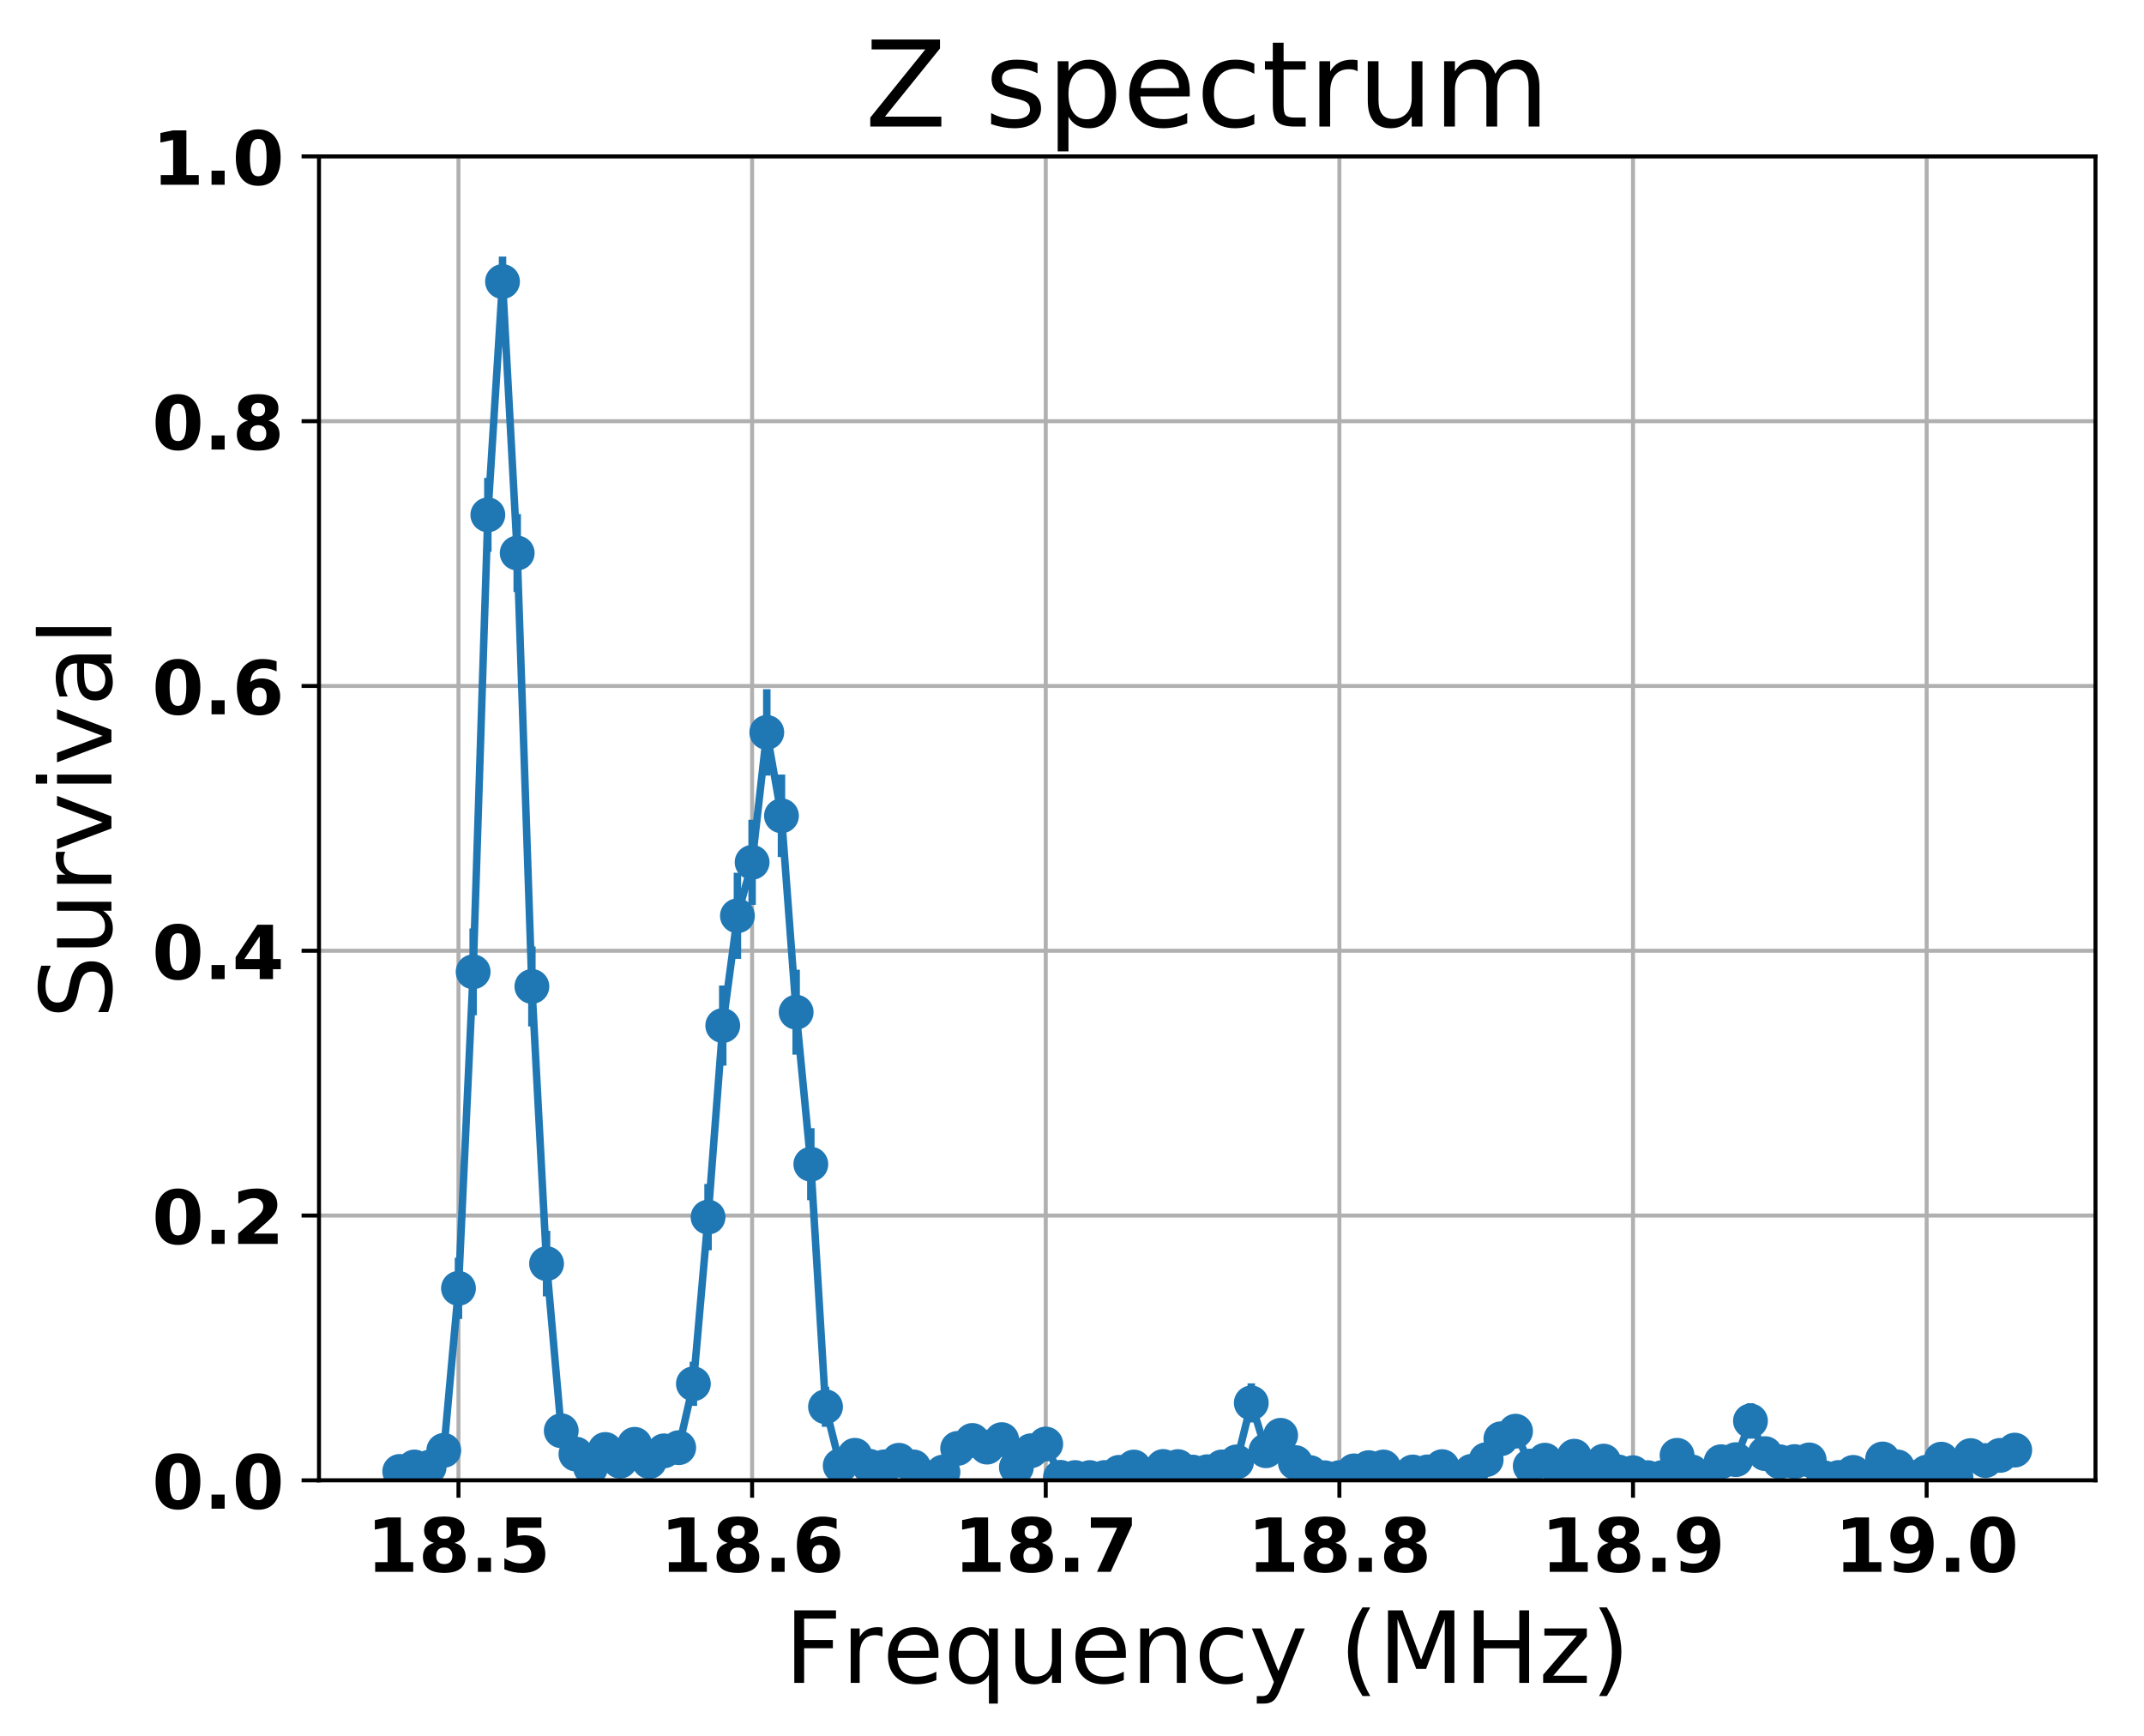 <?xml version="1.0" encoding="utf-8" standalone="no"?>
<!DOCTYPE svg PUBLIC "-//W3C//DTD SVG 1.1//EN"
  "http://www.w3.org/Graphics/SVG/1.1/DTD/svg11.dtd">
<!-- Created with matplotlib (http://matplotlib.org/) -->
<svg height="349pt" version="1.1" viewBox="0 0 431 349" width="431pt" xmlns="http://www.w3.org/2000/svg" xmlns:xlink="http://www.w3.org/1999/xlink">
 <defs>
  <style type="text/css">
*{stroke-linecap:butt;stroke-linejoin:round;}
  </style>
 </defs>
 <g id="figure_1">
  <g id="patch_1">
   <path d="M 0 349.622 
L 431.947 349.622 
L 431.947 0 
L 0 0 
z
" style="fill:none;"/>
  </g>
  <g id="axes_1">
   <g id="patch_2">
    <path d="M 64.127 297.548 
L 421.247 297.548 
L 421.247 31.436 
L 64.127 31.436 
z
" style="fill:none;"/>
   </g>
   <g id="matplotlib.axis_1">
    <g id="xtick_1">
     <g id="line2d_1">
      <path clip-path="url(#p2733d070c1)" d="M 92.166 297.548 
L 92.166 31.436 
" style="fill:none;stroke:#b0b0b0;stroke-linecap:square;stroke-width:0.8;"/>
     </g>
     <g id="line2d_2">
      <defs>
       <path d="M 0 0 
L 0 3.5 
" id="m005f0a59be" style="stroke:#000000;stroke-width:0.8;"/>
      </defs>
      <g>
       <use style="stroke:#000000;stroke-width:0.8;" x="92.166" xlink:href="#m005f0a59be" y="297.548"/>
      </g>
     </g>
     <g id="text_1">
      <!-- 18.5 -->
      <defs>
       <path d="M 11.719 12.984 
L 28.328 12.984 
L 28.328 60.109 
L 11.281 56.594 
L 11.281 69.391 
L 28.219 72.906 
L 46.094 72.906 
L 46.094 12.984 
L 62.703 12.984 
L 62.703 0 
L 11.719 0 
z
" id="DejaVuSans-Bold-31"/>
       <path d="M 34.812 32.625 
Q 29.547 32.625 26.703 29.734 
Q 23.875 26.859 23.875 21.484 
Q 23.875 16.109 26.703 13.25 
Q 29.547 10.406 34.812 10.406 
Q 40.047 10.406 42.828 13.25 
Q 45.609 16.109 45.609 21.484 
Q 45.609 26.906 42.828 29.766 
Q 40.047 32.625 34.812 32.625 
z
M 21.094 38.812 
Q 14.453 40.828 11.078 44.969 
Q 7.719 49.125 7.719 55.328 
Q 7.719 64.547 14.594 69.375 
Q 21.484 74.219 34.812 74.219 
Q 48.047 74.219 54.922 69.406 
Q 61.812 64.594 61.812 55.328 
Q 61.812 49.125 58.422 44.969 
Q 55.031 40.828 48.391 38.812 
Q 55.812 36.766 59.594 32.156 
Q 63.375 27.547 63.375 20.516 
Q 63.375 9.672 56.172 4.125 
Q 48.969 -1.422 34.812 -1.422 
Q 20.609 -1.422 13.359 4.125 
Q 6.109 9.672 6.109 20.516 
Q 6.109 27.547 9.891 32.156 
Q 13.672 36.766 21.094 38.812 
z
M 25.484 53.422 
Q 25.484 49.078 27.906 46.734 
Q 30.328 44.391 34.812 44.391 
Q 39.203 44.391 41.594 46.734 
Q 44 49.078 44 53.422 
Q 44 57.766 41.594 60.078 
Q 39.203 62.406 34.812 62.406 
Q 30.328 62.406 27.906 60.062 
Q 25.484 57.719 25.484 53.422 
z
" id="DejaVuSans-Bold-38"/>
       <path d="M 10.203 18.891 
L 27.781 18.891 
L 27.781 0 
L 10.203 0 
z
" id="DejaVuSans-Bold-2e"/>
       <path d="M 10.594 72.906 
L 57.328 72.906 
L 57.328 59.078 
L 25.594 59.078 
L 25.594 47.797 
Q 27.734 48.391 29.906 48.703 
Q 32.078 49.031 34.422 49.031 
Q 47.75 49.031 55.172 42.359 
Q 62.594 35.688 62.594 23.781 
Q 62.594 11.969 54.516 5.266 
Q 46.438 -1.422 32.078 -1.422 
Q 25.875 -1.422 19.797 -0.219 
Q 13.719 0.984 7.719 3.422 
L 7.719 18.219 
Q 13.672 14.797 19.016 13.078 
Q 24.359 11.375 29.109 11.375 
Q 35.938 11.375 39.859 14.719 
Q 43.797 18.062 43.797 23.781 
Q 43.797 29.547 39.859 32.859 
Q 35.938 36.188 29.109 36.188 
Q 25.047 36.188 20.453 35.125 
Q 15.875 34.078 10.594 31.891 
z
" id="DejaVuSans-Bold-35"/>
      </defs>
      <g transform="translate(73.662 315.946)scale(0.15 -0.15)">
       <use xlink:href="#DejaVuSans-Bold-31"/>
       <use x="69.58" xlink:href="#DejaVuSans-Bold-38"/>
       <use x="139.16" xlink:href="#DejaVuSans-Bold-2e"/>
       <use x="177.148" xlink:href="#DejaVuSans-Bold-35"/>
      </g>
     </g>
    </g>
    <g id="xtick_2">
     <g id="line2d_3">
      <path clip-path="url(#p2733d070c1)" d="M 151.194 297.548 
L 151.194 31.436 
" style="fill:none;stroke:#b0b0b0;stroke-linecap:square;stroke-width:0.8;"/>
     </g>
     <g id="line2d_4">
      <g>
       <use style="stroke:#000000;stroke-width:0.8;" x="151.194" xlink:href="#m005f0a59be" y="297.548"/>
      </g>
     </g>
     <g id="text_2">
      <!-- 18.6 -->
      <defs>
       <path d="M 36.188 35.984 
Q 31.25 35.984 28.781 32.781 
Q 26.312 29.594 26.312 23.188 
Q 26.312 16.797 28.781 13.594 
Q 31.25 10.406 36.188 10.406 
Q 41.156 10.406 43.625 13.594 
Q 46.094 16.797 46.094 23.188 
Q 46.094 29.594 43.625 32.781 
Q 41.156 35.984 36.188 35.984 
z
M 59.422 71 
L 59.422 57.516 
Q 54.781 59.719 50.672 60.766 
Q 46.578 61.812 42.672 61.812 
Q 34.281 61.812 29.594 57.141 
Q 24.906 52.484 24.125 43.312 
Q 27.344 45.703 31.094 46.891 
Q 34.859 48.094 39.312 48.094 
Q 50.484 48.094 57.344 41.547 
Q 64.203 35.016 64.203 24.422 
Q 64.203 12.703 56.531 5.641 
Q 48.875 -1.422 35.984 -1.422 
Q 21.781 -1.422 13.984 8.172 
Q 6.203 17.781 6.203 35.406 
Q 6.203 53.469 15.312 63.797 
Q 24.422 74.125 40.281 74.125 
Q 45.312 74.125 50.047 73.344 
Q 54.781 72.562 59.422 71 
z
" id="DejaVuSans-Bold-36"/>
      </defs>
      <g transform="translate(132.69 315.946)scale(0.15 -0.15)">
       <use xlink:href="#DejaVuSans-Bold-31"/>
       <use x="69.58" xlink:href="#DejaVuSans-Bold-38"/>
       <use x="139.16" xlink:href="#DejaVuSans-Bold-2e"/>
       <use x="177.148" xlink:href="#DejaVuSans-Bold-36"/>
      </g>
     </g>
    </g>
    <g id="xtick_3">
     <g id="line2d_5">
      <path clip-path="url(#p2733d070c1)" d="M 210.222 297.548 
L 210.222 31.436 
" style="fill:none;stroke:#b0b0b0;stroke-linecap:square;stroke-width:0.8;"/>
     </g>
     <g id="line2d_6">
      <g>
       <use style="stroke:#000000;stroke-width:0.8;" x="210.222" xlink:href="#m005f0a59be" y="297.548"/>
      </g>
     </g>
     <g id="text_3">
      <!-- 18.7 -->
      <defs>
       <path d="M 6.688 72.906 
L 61.625 72.906 
L 61.625 62.312 
L 33.203 0 
L 14.891 0 
L 41.797 59.078 
L 6.688 59.078 
z
" id="DejaVuSans-Bold-37"/>
      </defs>
      <g transform="translate(191.718 315.946)scale(0.15 -0.15)">
       <use xlink:href="#DejaVuSans-Bold-31"/>
       <use x="69.58" xlink:href="#DejaVuSans-Bold-38"/>
       <use x="139.16" xlink:href="#DejaVuSans-Bold-2e"/>
       <use x="177.148" xlink:href="#DejaVuSans-Bold-37"/>
      </g>
     </g>
    </g>
    <g id="xtick_4">
     <g id="line2d_7">
      <path clip-path="url(#p2733d070c1)" d="M 269.25 297.548 
L 269.25 31.436 
" style="fill:none;stroke:#b0b0b0;stroke-linecap:square;stroke-width:0.8;"/>
     </g>
     <g id="line2d_8">
      <g>
       <use style="stroke:#000000;stroke-width:0.8;" x="269.25" xlink:href="#m005f0a59be" y="297.548"/>
      </g>
     </g>
     <g id="text_4">
      <!-- 18.8 -->
      <g transform="translate(250.746 315.946)scale(0.15 -0.15)">
       <use xlink:href="#DejaVuSans-Bold-31"/>
       <use x="69.58" xlink:href="#DejaVuSans-Bold-38"/>
       <use x="139.16" xlink:href="#DejaVuSans-Bold-2e"/>
       <use x="177.148" xlink:href="#DejaVuSans-Bold-38"/>
      </g>
     </g>
    </g>
    <g id="xtick_5">
     <g id="line2d_9">
      <path clip-path="url(#p2733d070c1)" d="M 328.278 297.548 
L 328.278 31.436 
" style="fill:none;stroke:#b0b0b0;stroke-linecap:square;stroke-width:0.8;"/>
     </g>
     <g id="line2d_10">
      <g>
       <use style="stroke:#000000;stroke-width:0.8;" x="328.278" xlink:href="#m005f0a59be" y="297.548"/>
      </g>
     </g>
     <g id="text_5">
      <!-- 18.9 -->
      <defs>
       <path d="M 10.016 1.609 
L 10.016 15.094 
Q 14.5 12.984 18.594 11.938 
Q 22.703 10.891 26.703 10.891 
Q 35.109 10.891 39.797 15.547 
Q 44.484 20.219 45.312 29.391 
Q 42 26.953 38.234 25.734 
Q 34.469 24.516 30.078 24.516 
Q 18.891 24.516 12.031 31.031 
Q 5.172 37.547 5.172 48.188 
Q 5.172 59.969 12.812 67.047 
Q 20.453 74.125 33.297 74.125 
Q 47.562 74.125 55.375 64.5 
Q 63.188 54.891 63.188 37.312 
Q 63.188 19.234 54.047 8.906 
Q 44.922 -1.422 29 -1.422 
Q 23.875 -1.422 19.188 -0.656 
Q 14.5 0.094 10.016 1.609 
z
M 33.203 36.719 
Q 38.141 36.719 40.625 39.906 
Q 43.109 43.109 43.109 49.516 
Q 43.109 55.859 40.625 59.078 
Q 38.141 62.312 33.203 62.312 
Q 28.266 62.312 25.781 59.078 
Q 23.297 55.859 23.297 49.516 
Q 23.297 43.109 25.781 39.906 
Q 28.266 36.719 33.203 36.719 
z
" id="DejaVuSans-Bold-39"/>
      </defs>
      <g transform="translate(309.774 315.946)scale(0.15 -0.15)">
       <use xlink:href="#DejaVuSans-Bold-31"/>
       <use x="69.58" xlink:href="#DejaVuSans-Bold-38"/>
       <use x="139.16" xlink:href="#DejaVuSans-Bold-2e"/>
       <use x="177.148" xlink:href="#DejaVuSans-Bold-39"/>
      </g>
     </g>
    </g>
    <g id="xtick_6">
     <g id="line2d_11">
      <path clip-path="url(#p2733d070c1)" d="M 387.306 297.548 
L 387.306 31.436 
" style="fill:none;stroke:#b0b0b0;stroke-linecap:square;stroke-width:0.8;"/>
     </g>
     <g id="line2d_12">
      <g>
       <use style="stroke:#000000;stroke-width:0.8;" x="387.306" xlink:href="#m005f0a59be" y="297.548"/>
      </g>
     </g>
     <g id="text_6">
      <!-- 19.0 -->
      <defs>
       <path d="M 46 36.531 
Q 46 50.203 43.438 55.781 
Q 40.875 61.375 34.812 61.375 
Q 28.766 61.375 26.172 55.781 
Q 23.578 50.203 23.578 36.531 
Q 23.578 22.703 26.172 17.031 
Q 28.766 11.375 34.812 11.375 
Q 40.828 11.375 43.406 17.031 
Q 46 22.703 46 36.531 
z
M 64.797 36.375 
Q 64.797 18.266 56.984 8.422 
Q 49.172 -1.422 34.812 -1.422 
Q 20.406 -1.422 12.594 8.422 
Q 4.781 18.266 4.781 36.375 
Q 4.781 54.547 12.594 64.375 
Q 20.406 74.219 34.812 74.219 
Q 49.172 74.219 56.984 64.375 
Q 64.797 54.547 64.797 36.375 
z
" id="DejaVuSans-Bold-30"/>
      </defs>
      <g transform="translate(368.802 315.946)scale(0.15 -0.15)">
       <use xlink:href="#DejaVuSans-Bold-31"/>
       <use x="69.58" xlink:href="#DejaVuSans-Bold-39"/>
       <use x="139.16" xlink:href="#DejaVuSans-Bold-2e"/>
       <use x="177.148" xlink:href="#DejaVuSans-Bold-30"/>
      </g>
     </g>
    </g>
    <g id="text_7">
     <!-- Frequency (MHz) -->
     <defs>
      <path d="M 9.812 72.906 
L 51.703 72.906 
L 51.703 64.594 
L 19.672 64.594 
L 19.672 43.109 
L 48.578 43.109 
L 48.578 34.812 
L 19.672 34.812 
L 19.672 0 
L 9.812 0 
z
" id="DejaVuSans-46"/>
      <path d="M 41.109 46.297 
Q 39.594 47.172 37.812 47.578 
Q 36.031 48 33.891 48 
Q 26.266 48 22.188 43.047 
Q 18.109 38.094 18.109 28.812 
L 18.109 0 
L 9.078 0 
L 9.078 54.688 
L 18.109 54.688 
L 18.109 46.188 
Q 20.953 51.172 25.484 53.578 
Q 30.031 56 36.531 56 
Q 37.453 56 38.578 55.875 
Q 39.703 55.766 41.062 55.516 
z
" id="DejaVuSans-72"/>
      <path d="M 56.203 29.594 
L 56.203 25.203 
L 14.891 25.203 
Q 15.484 15.922 20.484 11.062 
Q 25.484 6.203 34.422 6.203 
Q 39.594 6.203 44.453 7.469 
Q 49.312 8.734 54.109 11.281 
L 54.109 2.781 
Q 49.266 0.734 44.188 -0.344 
Q 39.109 -1.422 33.891 -1.422 
Q 20.797 -1.422 13.156 6.188 
Q 5.516 13.812 5.516 26.812 
Q 5.516 40.234 12.766 48.109 
Q 20.016 56 32.328 56 
Q 43.359 56 49.781 48.891 
Q 56.203 41.797 56.203 29.594 
z
M 47.219 32.234 
Q 47.125 39.594 43.094 43.984 
Q 39.062 48.391 32.422 48.391 
Q 24.906 48.391 20.391 44.141 
Q 15.875 39.891 15.188 32.172 
z
" id="DejaVuSans-65"/>
      <path d="M 14.797 27.297 
Q 14.797 17.391 18.875 11.75 
Q 22.953 6.109 30.078 6.109 
Q 37.203 6.109 41.297 11.75 
Q 45.406 17.391 45.406 27.297 
Q 45.406 37.203 41.297 42.844 
Q 37.203 48.484 30.078 48.484 
Q 22.953 48.484 18.875 42.844 
Q 14.797 37.203 14.797 27.297 
z
M 45.406 8.203 
Q 42.578 3.328 38.25 0.953 
Q 33.938 -1.422 27.875 -1.422 
Q 17.969 -1.422 11.734 6.484 
Q 5.516 14.406 5.516 27.297 
Q 5.516 40.188 11.734 48.094 
Q 17.969 56 27.875 56 
Q 33.938 56 38.25 53.625 
Q 42.578 51.266 45.406 46.391 
L 45.406 54.688 
L 54.391 54.688 
L 54.391 -20.797 
L 45.406 -20.797 
z
" id="DejaVuSans-71"/>
      <path d="M 8.5 21.578 
L 8.5 54.688 
L 17.484 54.688 
L 17.484 21.922 
Q 17.484 14.156 20.5 10.266 
Q 23.531 6.391 29.594 6.391 
Q 36.859 6.391 41.078 11.031 
Q 45.312 15.672 45.312 23.688 
L 45.312 54.688 
L 54.297 54.688 
L 54.297 0 
L 45.312 0 
L 45.312 8.406 
Q 42.047 3.422 37.719 1 
Q 33.406 -1.422 27.688 -1.422 
Q 18.266 -1.422 13.375 4.438 
Q 8.5 10.297 8.5 21.578 
z
M 31.109 56 
z
" id="DejaVuSans-75"/>
      <path d="M 54.891 33.016 
L 54.891 0 
L 45.906 0 
L 45.906 32.719 
Q 45.906 40.484 42.875 44.328 
Q 39.844 48.188 33.797 48.188 
Q 26.516 48.188 22.312 43.547 
Q 18.109 38.922 18.109 30.906 
L 18.109 0 
L 9.078 0 
L 9.078 54.688 
L 18.109 54.688 
L 18.109 46.188 
Q 21.344 51.125 25.703 53.562 
Q 30.078 56 35.797 56 
Q 45.219 56 50.047 50.172 
Q 54.891 44.344 54.891 33.016 
z
" id="DejaVuSans-6e"/>
      <path d="M 48.781 52.594 
L 48.781 44.188 
Q 44.969 46.297 41.141 47.344 
Q 37.312 48.391 33.406 48.391 
Q 24.656 48.391 19.812 42.844 
Q 14.984 37.312 14.984 27.297 
Q 14.984 17.281 19.812 11.734 
Q 24.656 6.203 33.406 6.203 
Q 37.312 6.203 41.141 7.25 
Q 44.969 8.297 48.781 10.406 
L 48.781 2.094 
Q 45.016 0.344 40.984 -0.531 
Q 36.969 -1.422 32.422 -1.422 
Q 20.062 -1.422 12.781 6.344 
Q 5.516 14.109 5.516 27.297 
Q 5.516 40.672 12.859 48.328 
Q 20.219 56 33.016 56 
Q 37.156 56 41.109 55.141 
Q 45.062 54.297 48.781 52.594 
z
" id="DejaVuSans-63"/>
      <path d="M 32.172 -5.078 
Q 28.375 -14.844 24.75 -17.812 
Q 21.141 -20.797 15.094 -20.797 
L 7.906 -20.797 
L 7.906 -13.281 
L 13.188 -13.281 
Q 16.891 -13.281 18.938 -11.516 
Q 21 -9.766 23.484 -3.219 
L 25.094 0.875 
L 2.984 54.688 
L 12.5 54.688 
L 29.594 11.922 
L 46.688 54.688 
L 56.203 54.688 
z
" id="DejaVuSans-79"/>
      <path id="DejaVuSans-20"/>
      <path d="M 31 75.875 
Q 24.469 64.656 21.281 53.656 
Q 18.109 42.672 18.109 31.391 
Q 18.109 20.125 21.312 9.062 
Q 24.516 -2 31 -13.188 
L 23.188 -13.188 
Q 15.875 -1.703 12.234 9.375 
Q 8.594 20.453 8.594 31.391 
Q 8.594 42.281 12.203 53.312 
Q 15.828 64.359 23.188 75.875 
z
" id="DejaVuSans-28"/>
      <path d="M 9.812 72.906 
L 24.516 72.906 
L 43.109 23.297 
L 61.812 72.906 
L 76.516 72.906 
L 76.516 0 
L 66.891 0 
L 66.891 64.016 
L 48.094 14.016 
L 38.188 14.016 
L 19.391 64.016 
L 19.391 0 
L 9.812 0 
z
" id="DejaVuSans-4d"/>
      <path d="M 9.812 72.906 
L 19.672 72.906 
L 19.672 43.016 
L 55.516 43.016 
L 55.516 72.906 
L 65.375 72.906 
L 65.375 0 
L 55.516 0 
L 55.516 34.719 
L 19.672 34.719 
L 19.672 0 
L 9.812 0 
z
" id="DejaVuSans-48"/>
      <path d="M 5.516 54.688 
L 48.188 54.688 
L 48.188 46.484 
L 14.406 7.172 
L 48.188 7.172 
L 48.188 0 
L 4.297 0 
L 4.297 8.203 
L 38.094 47.516 
L 5.516 47.516 
z
" id="DejaVuSans-7a"/>
      <path d="M 8.016 75.875 
L 15.828 75.875 
Q 23.141 64.359 26.781 53.312 
Q 30.422 42.281 30.422 31.391 
Q 30.422 20.453 26.781 9.375 
Q 23.141 -1.703 15.828 -13.188 
L 8.016 -13.188 
Q 14.5 -2 17.703 9.062 
Q 20.906 20.125 20.906 31.391 
Q 20.906 42.672 17.703 53.656 
Q 14.5 64.656 8.016 75.875 
z
" id="DejaVuSans-29"/>
     </defs>
     <g transform="translate(157.714 338.262)scale(0.2 -0.2)">
      <use xlink:href="#DejaVuSans-46"/>
      <use x="57.41" xlink:href="#DejaVuSans-72"/>
      <use x="98.492" xlink:href="#DejaVuSans-65"/>
      <use x="160.016" xlink:href="#DejaVuSans-71"/>
      <use x="223.492" xlink:href="#DejaVuSans-75"/>
      <use x="286.871" xlink:href="#DejaVuSans-65"/>
      <use x="348.395" xlink:href="#DejaVuSans-6e"/>
      <use x="411.773" xlink:href="#DejaVuSans-63"/>
      <use x="466.754" xlink:href="#DejaVuSans-79"/>
      <use x="525.934" xlink:href="#DejaVuSans-20"/>
      <use x="557.721" xlink:href="#DejaVuSans-28"/>
      <use x="596.734" xlink:href="#DejaVuSans-4d"/>
      <use x="683.014" xlink:href="#DejaVuSans-48"/>
      <use x="758.209" xlink:href="#DejaVuSans-7a"/>
      <use x="810.699" xlink:href="#DejaVuSans-29"/>
     </g>
    </g>
   </g>
   <g id="matplotlib.axis_2">
    <g id="ytick_1">
     <g id="line2d_13">
      <path clip-path="url(#p2733d070c1)" d="M 64.127 297.548 
L 421.247 297.548 
" style="fill:none;stroke:#b0b0b0;stroke-linecap:square;stroke-width:0.8;"/>
     </g>
     <g id="line2d_14">
      <defs>
       <path d="M 0 0 
L -3.5 0 
" id="mc3ce260a5b" style="stroke:#000000;stroke-width:0.8;"/>
      </defs>
      <g>
       <use style="stroke:#000000;stroke-width:0.8;" x="64.127" xlink:href="#mc3ce260a5b" y="297.548"/>
      </g>
     </g>
     <g id="text_8">
      <!-- 0.0 -->
      <g transform="translate(30.556 303.247)scale(0.15 -0.15)">
       <use xlink:href="#DejaVuSans-Bold-30"/>
       <use x="69.58" xlink:href="#DejaVuSans-Bold-2e"/>
       <use x="107.568" xlink:href="#DejaVuSans-Bold-30"/>
      </g>
     </g>
    </g>
    <g id="ytick_2">
     <g id="line2d_15">
      <path clip-path="url(#p2733d070c1)" d="M 64.127 244.326 
L 421.247 244.326 
" style="fill:none;stroke:#b0b0b0;stroke-linecap:square;stroke-width:0.8;"/>
     </g>
     <g id="line2d_16">
      <g>
       <use style="stroke:#000000;stroke-width:0.8;" x="64.127" xlink:href="#mc3ce260a5b" y="244.326"/>
      </g>
     </g>
     <g id="text_9">
      <!-- 0.2 -->
      <defs>
       <path d="M 28.812 13.812 
L 60.891 13.812 
L 60.891 0 
L 7.906 0 
L 7.906 13.812 
L 34.516 37.312 
Q 38.094 40.531 39.797 43.609 
Q 41.5 46.688 41.5 50 
Q 41.5 55.125 38.062 58.25 
Q 34.625 61.375 28.906 61.375 
Q 24.516 61.375 19.281 59.5 
Q 14.062 57.625 8.109 53.906 
L 8.109 69.922 
Q 14.453 72.016 20.656 73.109 
Q 26.859 74.219 32.812 74.219 
Q 45.906 74.219 53.156 68.453 
Q 60.406 62.703 60.406 52.391 
Q 60.406 46.438 57.328 41.281 
Q 54.25 36.141 44.391 27.484 
z
" id="DejaVuSans-Bold-32"/>
      </defs>
      <g transform="translate(30.556 250.025)scale(0.15 -0.15)">
       <use xlink:href="#DejaVuSans-Bold-30"/>
       <use x="69.58" xlink:href="#DejaVuSans-Bold-2e"/>
       <use x="107.568" xlink:href="#DejaVuSans-Bold-32"/>
      </g>
     </g>
    </g>
    <g id="ytick_3">
     <g id="line2d_17">
      <path clip-path="url(#p2733d070c1)" d="M 64.127 191.103 
L 421.247 191.103 
" style="fill:none;stroke:#b0b0b0;stroke-linecap:square;stroke-width:0.8;"/>
     </g>
     <g id="line2d_18">
      <g>
       <use style="stroke:#000000;stroke-width:0.8;" x="64.127" xlink:href="#mc3ce260a5b" y="191.103"/>
      </g>
     </g>
     <g id="text_10">
      <!-- 0.4 -->
      <defs>
       <path d="M 36.812 57.422 
L 16.219 26.906 
L 36.812 26.906 
z
M 33.688 72.906 
L 54.594 72.906 
L 54.594 26.906 
L 64.984 26.906 
L 64.984 13.281 
L 54.594 13.281 
L 54.594 0 
L 36.812 0 
L 36.812 13.281 
L 4.5 13.281 
L 4.5 29.391 
z
" id="DejaVuSans-Bold-34"/>
      </defs>
      <g transform="translate(30.556 196.802)scale(0.15 -0.15)">
       <use xlink:href="#DejaVuSans-Bold-30"/>
       <use x="69.58" xlink:href="#DejaVuSans-Bold-2e"/>
       <use x="107.568" xlink:href="#DejaVuSans-Bold-34"/>
      </g>
     </g>
    </g>
    <g id="ytick_4">
     <g id="line2d_19">
      <path clip-path="url(#p2733d070c1)" d="M 64.127 137.881 
L 421.247 137.881 
" style="fill:none;stroke:#b0b0b0;stroke-linecap:square;stroke-width:0.8;"/>
     </g>
     <g id="line2d_20">
      <g>
       <use style="stroke:#000000;stroke-width:0.8;" x="64.127" xlink:href="#mc3ce260a5b" y="137.881"/>
      </g>
     </g>
     <g id="text_11">
      <!-- 0.6 -->
      <g transform="translate(30.556 143.58)scale(0.15 -0.15)">
       <use xlink:href="#DejaVuSans-Bold-30"/>
       <use x="69.58" xlink:href="#DejaVuSans-Bold-2e"/>
       <use x="107.568" xlink:href="#DejaVuSans-Bold-36"/>
      </g>
     </g>
    </g>
    <g id="ytick_5">
     <g id="line2d_21">
      <path clip-path="url(#p2733d070c1)" d="M 64.127 84.659 
L 421.247 84.659 
" style="fill:none;stroke:#b0b0b0;stroke-linecap:square;stroke-width:0.8;"/>
     </g>
     <g id="line2d_22">
      <g>
       <use style="stroke:#000000;stroke-width:0.8;" x="64.127" xlink:href="#mc3ce260a5b" y="84.659"/>
      </g>
     </g>
     <g id="text_12">
      <!-- 0.8 -->
      <g transform="translate(30.556 90.357)scale(0.15 -0.15)">
       <use xlink:href="#DejaVuSans-Bold-30"/>
       <use x="69.58" xlink:href="#DejaVuSans-Bold-2e"/>
       <use x="107.568" xlink:href="#DejaVuSans-Bold-38"/>
      </g>
     </g>
    </g>
    <g id="ytick_6">
     <g id="line2d_23">
      <path clip-path="url(#p2733d070c1)" d="M 64.127 31.436 
L 421.247 31.436 
" style="fill:none;stroke:#b0b0b0;stroke-linecap:square;stroke-width:0.8;"/>
     </g>
     <g id="line2d_24">
      <g>
       <use style="stroke:#000000;stroke-width:0.8;" x="64.127" xlink:href="#mc3ce260a5b" y="31.436"/>
      </g>
     </g>
     <g id="text_13">
      <!-- 1.0 -->
      <g transform="translate(30.556 37.135)scale(0.15 -0.15)">
       <use xlink:href="#DejaVuSans-Bold-31"/>
       <use x="69.58" xlink:href="#DejaVuSans-Bold-2e"/>
       <use x="107.568" xlink:href="#DejaVuSans-Bold-30"/>
      </g>
     </g>
    </g>
    <g id="text_14">
     <!-- Survival -->
     <defs>
      <path d="M 53.516 70.516 
L 53.516 60.891 
Q 47.906 63.578 42.922 64.891 
Q 37.938 66.219 33.297 66.219 
Q 25.25 66.219 20.875 63.094 
Q 16.5 59.969 16.5 54.203 
Q 16.5 49.359 19.406 46.891 
Q 22.312 44.438 30.422 42.922 
L 36.375 41.703 
Q 47.406 39.594 52.656 34.297 
Q 57.906 29 57.906 20.125 
Q 57.906 9.516 50.797 4.047 
Q 43.703 -1.422 29.984 -1.422 
Q 24.812 -1.422 18.969 -0.25 
Q 13.141 0.922 6.891 3.219 
L 6.891 13.375 
Q 12.891 10.016 18.656 8.297 
Q 24.422 6.594 29.984 6.594 
Q 38.422 6.594 43.016 9.906 
Q 47.609 13.234 47.609 19.391 
Q 47.609 24.75 44.312 27.781 
Q 41.016 30.812 33.5 32.328 
L 27.484 33.5 
Q 16.453 35.688 11.516 40.375 
Q 6.594 45.062 6.594 53.422 
Q 6.594 63.094 13.406 68.656 
Q 20.219 74.219 32.172 74.219 
Q 37.312 74.219 42.625 73.281 
Q 47.953 72.359 53.516 70.516 
z
" id="DejaVuSans-53"/>
      <path d="M 2.984 54.688 
L 12.5 54.688 
L 29.594 8.797 
L 46.688 54.688 
L 56.203 54.688 
L 35.688 0 
L 23.484 0 
z
" id="DejaVuSans-76"/>
      <path d="M 9.422 54.688 
L 18.406 54.688 
L 18.406 0 
L 9.422 0 
z
M 9.422 75.984 
L 18.406 75.984 
L 18.406 64.594 
L 9.422 64.594 
z
" id="DejaVuSans-69"/>
      <path d="M 34.281 27.484 
Q 23.391 27.484 19.188 25 
Q 14.984 22.516 14.984 16.5 
Q 14.984 11.719 18.141 8.906 
Q 21.297 6.109 26.703 6.109 
Q 34.188 6.109 38.703 11.406 
Q 43.219 16.703 43.219 25.484 
L 43.219 27.484 
z
M 52.203 31.203 
L 52.203 0 
L 43.219 0 
L 43.219 8.297 
Q 40.141 3.328 35.547 0.953 
Q 30.953 -1.422 24.312 -1.422 
Q 15.922 -1.422 10.953 3.297 
Q 6 8.016 6 15.922 
Q 6 25.141 12.172 29.828 
Q 18.359 34.516 30.609 34.516 
L 43.219 34.516 
L 43.219 35.406 
Q 43.219 41.609 39.141 45 
Q 35.062 48.391 27.688 48.391 
Q 23 48.391 18.547 47.266 
Q 14.109 46.141 10.016 43.891 
L 10.016 52.203 
Q 14.938 54.109 19.578 55.047 
Q 24.219 56 28.609 56 
Q 40.484 56 46.344 49.844 
Q 52.203 43.703 52.203 31.203 
z
" id="DejaVuSans-61"/>
      <path d="M 9.422 75.984 
L 18.406 75.984 
L 18.406 0 
L 9.422 0 
z
" id="DejaVuSans-6c"/>
     </defs>
     <g transform="translate(22.397 204.811)rotate(-90)scale(0.2 -0.2)">
      <use xlink:href="#DejaVuSans-53"/>
      <use x="63.477" xlink:href="#DejaVuSans-75"/>
      <use x="126.855" xlink:href="#DejaVuSans-72"/>
      <use x="167.969" xlink:href="#DejaVuSans-76"/>
      <use x="227.148" xlink:href="#DejaVuSans-69"/>
      <use x="254.932" xlink:href="#DejaVuSans-76"/>
      <use x="314.111" xlink:href="#DejaVuSans-61"/>
      <use x="375.391" xlink:href="#DejaVuSans-6c"/>
     </g>
    </g>
   </g>
   <g id="LineCollection_1">
    <path clip-path="url(#p2733d070c1)" d="M 80.36 297.09 
L 80.36 294.426 
" style="fill:none;stroke:#1f77b4;stroke-width:1.5;"/>
    <path clip-path="url(#p2733d070c1)" d="M 83.311 296.469 
L 83.311 293.262 
" style="fill:none;stroke:#1f77b4;stroke-width:1.5;"/>
    <path clip-path="url(#p2733d070c1)" d="M 86.263 296.495 
L 86.263 293.363 
" style="fill:none;stroke:#1f77b4;stroke-width:1.5;"/>
    <path clip-path="url(#p2733d070c1)" d="M 89.214 294.01 
L 89.214 289.041 
" style="fill:none;stroke:#1f77b4;stroke-width:1.5;"/>
    <path clip-path="url(#p2733d070c1)" d="M 92.166 265.108 
L 92.166 252.805 
" style="fill:none;stroke:#1f77b4;stroke-width:1.5;"/>
    <path clip-path="url(#p2733d070c1)" d="M 95.117 204.062 
L 95.117 186.612 
" style="fill:none;stroke:#1f77b4;stroke-width:1.5;"/>
    <path clip-path="url(#p2733d070c1)" d="M 98.069 110.916 
L 98.069 96.056 
" style="fill:none;stroke:#1f77b4;stroke-width:1.5;"/>
    <path clip-path="url(#p2733d070c1)" d="M 101.02 61.62 
L 101.02 51.568 
" style="fill:none;stroke:#1f77b4;stroke-width:1.5;"/>
    <path clip-path="url(#p2733d070c1)" d="M 103.971 118.993 
L 103.971 103.327 
" style="fill:none;stroke:#1f77b4;stroke-width:1.5;"/>
    <path clip-path="url(#p2733d070c1)" d="M 106.923 206.318 
L 106.923 190.234 
" style="fill:none;stroke:#1f77b4;stroke-width:1.5;"/>
    <path clip-path="url(#p2733d070c1)" d="M 109.874 260.573 
L 109.874 247.411 
" style="fill:none;stroke:#1f77b4;stroke-width:1.5;"/>
    <path clip-path="url(#p2733d070c1)" d="M 112.826 290.893 
L 112.826 284.275 
" style="fill:none;stroke:#1f77b4;stroke-width:1.5;"/>
    <path clip-path="url(#p2733d070c1)" d="M 115.777 294.669 
L 115.777 289.876 
" style="fill:none;stroke:#1f77b4;stroke-width:1.5;"/>
    <path clip-path="url(#p2733d070c1)" d="M 118.728 296.523 
L 118.728 293.475 
" style="fill:none;stroke:#1f77b4;stroke-width:1.5;"/>
    <path clip-path="url(#p2733d070c1)" d="M 121.68 293.904 
L 121.68 288.789 
" style="fill:none;stroke:#1f77b4;stroke-width:1.5;"/>
    <path clip-path="url(#p2733d070c1)" d="M 124.631 295.67 
L 124.631 291.729 
" style="fill:none;stroke:#1f77b4;stroke-width:1.5;"/>
    <path clip-path="url(#p2733d070c1)" d="M 127.583 293.061 
L 127.583 287.561 
" style="fill:none;stroke:#1f77b4;stroke-width:1.5;"/>
    <path clip-path="url(#p2733d070c1)" d="M 130.534 295.709 
L 130.534 291.846 
" style="fill:none;stroke:#1f77b4;stroke-width:1.5;"/>
    <path clip-path="url(#p2733d070c1)" d="M 133.485 294.067 
L 133.485 289.178 
" style="fill:none;stroke:#1f77b4;stroke-width:1.5;"/>
    <path clip-path="url(#p2733d070c1)" d="M 136.437 293.69 
L 136.437 288.28 
" style="fill:none;stroke:#1f77b4;stroke-width:1.5;"/>
    <path clip-path="url(#p2733d070c1)" d="M 139.388 282.585 
L 139.388 273.703 
" style="fill:none;stroke:#1f77b4;stroke-width:1.5;"/>
    <path clip-path="url(#p2733d070c1)" d="M 142.34 251.297 
L 142.34 237.984 
" style="fill:none;stroke:#1f77b4;stroke-width:1.5;"/>
    <path clip-path="url(#p2733d070c1)" d="M 145.291 214.195 
L 145.291 198.085 
" style="fill:none;stroke:#1f77b4;stroke-width:1.5;"/>
    <path clip-path="url(#p2733d070c1)" d="M 148.242 192.735 
L 148.242 175.418 
" style="fill:none;stroke:#1f77b4;stroke-width:1.5;"/>
    <path clip-path="url(#p2733d070c1)" d="M 151.194 181.878 
L 151.194 164.774 
" style="fill:none;stroke:#1f77b4;stroke-width:1.5;"/>
    <path clip-path="url(#p2733d070c1)" d="M 154.145 155.892 
L 154.145 138.532 
" style="fill:none;stroke:#1f77b4;stroke-width:1.5;"/>
    <path clip-path="url(#p2733d070c1)" d="M 157.097 172.26 
L 157.097 155.693 
" style="fill:none;stroke:#1f77b4;stroke-width:1.5;"/>
    <path clip-path="url(#p2733d070c1)" d="M 160.048 211.987 
L 160.048 194.913 
" style="fill:none;stroke:#1f77b4;stroke-width:1.5;"/>
    <path clip-path="url(#p2733d070c1)" d="M 162.999 241.25 
L 162.999 226.765 
" style="fill:none;stroke:#1f77b4;stroke-width:1.5;"/>
    <path clip-path="url(#p2733d070c1)" d="M 165.951 286.794 
L 165.951 278.735 
" style="fill:none;stroke:#1f77b4;stroke-width:1.5;"/>
    <path clip-path="url(#p2733d070c1)" d="M 168.902 296.364 
L 168.902 292.845 
" style="fill:none;stroke:#1f77b4;stroke-width:1.5;"/>
    <path clip-path="url(#p2733d070c1)" d="M 171.854 294.803 
L 171.854 290.23 
" style="fill:none;stroke:#1f77b4;stroke-width:1.5;"/>
    <path clip-path="url(#p2733d070c1)" d="M 174.805 296.414 
L 174.805 293.044 
" style="fill:none;stroke:#1f77b4;stroke-width:1.5;"/>
    <path clip-path="url(#p2733d070c1)" d="M 177.756 296.461 
L 177.756 293.227 
" style="fill:none;stroke:#1f77b4;stroke-width:1.5;"/>
    <path clip-path="url(#p2733d070c1)" d="M 180.708 295.581 
L 180.708 291.452 
" style="fill:none;stroke:#1f77b4;stroke-width:1.5;"/>
    <path clip-path="url(#p2733d070c1)" d="M 183.659 296.465 
L 183.659 293.245 
" style="fill:none;stroke:#1f77b4;stroke-width:1.5;"/>
    <path clip-path="url(#p2733d070c1)" d="M 186.611 297.548 
L 186.611 296.439 
" style="fill:none;stroke:#1f77b4;stroke-width:1.5;"/>
    <path clip-path="url(#p2733d070c1)" d="M 189.562 297.124 
L 189.562 294.659 
" style="fill:none;stroke:#1f77b4;stroke-width:1.5;"/>
    <path clip-path="url(#p2733d070c1)" d="M 192.513 293.775 
L 192.513 288.483 
" style="fill:none;stroke:#1f77b4;stroke-width:1.5;"/>
    <path clip-path="url(#p2733d070c1)" d="M 195.465 292.371 
L 195.465 286.695 
" style="fill:none;stroke:#1f77b4;stroke-width:1.5;"/>
    <path clip-path="url(#p2733d070c1)" d="M 198.416 293.41 
L 198.416 288.33 
" style="fill:none;stroke:#1f77b4;stroke-width:1.5;"/>
    <path clip-path="url(#p2733d070c1)" d="M 201.368 292.264 
L 201.368 286.473 
" style="fill:none;stroke:#1f77b4;stroke-width:1.5;"/>
    <path clip-path="url(#p2733d070c1)" d="M 204.319 296.495 
L 204.319 293.363 
" style="fill:none;stroke:#1f77b4;stroke-width:1.5;"/>
    <path clip-path="url(#p2733d070c1)" d="M 207.27 294.053 
L 207.27 289.144 
" style="fill:none;stroke:#1f77b4;stroke-width:1.5;"/>
    <path clip-path="url(#p2733d070c1)" d="M 210.222 293.022 
L 210.222 287.477 
" style="fill:none;stroke:#1f77b4;stroke-width:1.5;"/>
    <path clip-path="url(#p2733d070c1)" d="M 213.173 297.548 
L 213.173 296.333 
" style="fill:none;stroke:#1f77b4;stroke-width:1.5;"/>
    <path clip-path="url(#p2733d070c1)" d="M 216.125 297.548 
L 216.125 296.43 
" style="fill:none;stroke:#1f77b4;stroke-width:1.5;"/>
    <path clip-path="url(#p2733d070c1)" d="M 219.076 297.548 
L 219.076 296.439 
" style="fill:none;stroke:#1f77b4;stroke-width:1.5;"/>
    <path clip-path="url(#p2733d070c1)" d="M 222.028 297.548 
L 222.028 296.421 
" style="fill:none;stroke:#1f77b4;stroke-width:1.5;"/>
    <path clip-path="url(#p2733d070c1)" d="M 224.979 297.136 
L 224.979 294.741 
" style="fill:none;stroke:#1f77b4;stroke-width:1.5;"/>
    <path clip-path="url(#p2733d070c1)" d="M 227.93 296.474 
L 227.93 293.279 
" style="fill:none;stroke:#1f77b4;stroke-width:1.5;"/>
    <path clip-path="url(#p2733d070c1)" d="M 230.882 297.548 
L 230.882 296.484 
" style="fill:none;stroke:#1f77b4;stroke-width:1.5;"/>
    <path clip-path="url(#p2733d070c1)" d="M 233.833 296.429 
L 233.833 293.101 
" style="fill:none;stroke:#1f77b4;stroke-width:1.5;"/>
    <path clip-path="url(#p2733d070c1)" d="M 236.785 296.438 
L 236.785 293.138 
" style="fill:none;stroke:#1f77b4;stroke-width:1.5;"/>
    <path clip-path="url(#p2733d070c1)" d="M 239.736 297.123 
L 239.736 294.647 
" style="fill:none;stroke:#1f77b4;stroke-width:1.5;"/>
    <path clip-path="url(#p2733d070c1)" d="M 242.687 297.106 
L 242.687 294.535 
" style="fill:none;stroke:#1f77b4;stroke-width:1.5;"/>
    <path clip-path="url(#p2733d070c1)" d="M 245.639 296.465 
L 245.639 293.245 
" style="fill:none;stroke:#1f77b4;stroke-width:1.5;"/>
    <path clip-path="url(#p2733d070c1)" d="M 248.59 295.738 
L 248.59 291.937 
" style="fill:none;stroke:#1f77b4;stroke-width:1.5;"/>
    <path clip-path="url(#p2733d070c1)" d="M 251.542 285.925 
L 251.542 278.053 
" style="fill:none;stroke:#1f77b4;stroke-width:1.5;"/>
    <path clip-path="url(#p2733d070c1)" d="M 254.493 294.053 
L 254.493 289.144 
" style="fill:none;stroke:#1f77b4;stroke-width:1.5;"/>
    <path clip-path="url(#p2733d070c1)" d="M 257.444 291.51 
L 257.444 285.491 
" style="fill:none;stroke:#1f77b4;stroke-width:1.5;"/>
    <path clip-path="url(#p2733d070c1)" d="M 260.396 295.808 
L 260.396 292.151 
" style="fill:none;stroke:#1f77b4;stroke-width:1.5;"/>
    <path clip-path="url(#p2733d070c1)" d="M 263.347 297.149 
L 263.347 294.829 
" style="fill:none;stroke:#1f77b4;stroke-width:1.5;"/>
    <path clip-path="url(#p2733d070c1)" d="M 266.299 297.548 
L 266.299 296.501 
" style="fill:none;stroke:#1f77b4;stroke-width:1.5;"/>
    <path clip-path="url(#p2733d070c1)" d="M 269.25 297.548 
L 269.25 296.471 
" style="fill:none;stroke:#1f77b4;stroke-width:1.5;"/>
    <path clip-path="url(#p2733d070c1)" d="M 272.201 297.062 
L 272.201 294.233 
" style="fill:none;stroke:#1f77b4;stroke-width:1.5;"/>
    <path clip-path="url(#p2733d070c1)" d="M 275.153 296.523 
L 275.153 293.475 
" style="fill:none;stroke:#1f77b4;stroke-width:1.5;"/>
    <path clip-path="url(#p2733d070c1)" d="M 278.104 296.469 
L 278.104 293.262 
" style="fill:none;stroke:#1f77b4;stroke-width:1.5;"/>
    <path clip-path="url(#p2733d070c1)" d="M 281.056 297.548 
L 281.056 296.505 
" style="fill:none;stroke:#1f77b4;stroke-width:1.5;"/>
    <path clip-path="url(#p2733d070c1)" d="M 284.007 297.119 
L 284.007 294.623 
" style="fill:none;stroke:#1f77b4;stroke-width:1.5;"/>
    <path clip-path="url(#p2733d070c1)" d="M 286.958 297.115 
L 286.958 294.598 
" style="fill:none;stroke:#1f77b4;stroke-width:1.5;"/>
    <path clip-path="url(#p2733d070c1)" d="M 289.91 296.443 
L 289.91 293.156 
" style="fill:none;stroke:#1f77b4;stroke-width:1.5;"/>
    <path clip-path="url(#p2733d070c1)" d="M 292.861 297.548 
L 292.861 296.505 
" style="fill:none;stroke:#1f77b4;stroke-width:1.5;"/>
    <path clip-path="url(#p2733d070c1)" d="M 295.813 297.084 
L 295.813 294.384 
" style="fill:none;stroke:#1f77b4;stroke-width:1.5;"/>
    <path clip-path="url(#p2733d070c1)" d="M 298.764 295.519 
L 298.764 291.262 
" style="fill:none;stroke:#1f77b4;stroke-width:1.5;"/>
    <path clip-path="url(#p2733d070c1)" d="M 301.715 292.153 
L 301.715 286.242 
" style="fill:none;stroke:#1f77b4;stroke-width:1.5;"/>
    <path clip-path="url(#p2733d070c1)" d="M 304.667 290.951 
L 304.667 284.39 
" style="fill:none;stroke:#1f77b4;stroke-width:1.5;"/>
    <path clip-path="url(#p2733d070c1)" d="M 307.618 296.395 
L 307.618 292.967 
" style="fill:none;stroke:#1f77b4;stroke-width:1.5;"/>
    <path clip-path="url(#p2733d070c1)" d="M 310.57 295.572 
L 310.57 291.426 
" style="fill:none;stroke:#1f77b4;stroke-width:1.5;"/>
    <path clip-path="url(#p2733d070c1)" d="M 313.521 297.131 
L 313.521 294.707 
" style="fill:none;stroke:#1f77b4;stroke-width:1.5;"/>
    <path clip-path="url(#p2733d070c1)" d="M 316.472 294.904 
L 316.472 290.496 
" style="fill:none;stroke:#1f77b4;stroke-width:1.5;"/>
    <path clip-path="url(#p2733d070c1)" d="M 319.424 297.548 
L 319.424 296.381 
" style="fill:none;stroke:#1f77b4;stroke-width:1.5;"/>
    <path clip-path="url(#p2733d070c1)" d="M 322.375 295.663 
L 322.375 291.704 
" style="fill:none;stroke:#1f77b4;stroke-width:1.5;"/>
    <path clip-path="url(#p2733d070c1)" d="M 325.327 297.117 
L 325.327 294.611 
" style="fill:none;stroke:#1f77b4;stroke-width:1.5;"/>
    <path clip-path="url(#p2733d070c1)" d="M 328.278 297.157 
L 328.278 294.881 
" style="fill:none;stroke:#1f77b4;stroke-width:1.5;"/>
    <path clip-path="url(#p2733d070c1)" d="M 331.229 297.548 
L 331.229 296.471 
" style="fill:none;stroke:#1f77b4;stroke-width:1.5;"/>
    <path clip-path="url(#p2733d070c1)" d="M 334.181 297.548 
L 334.181 296.411 
" style="fill:none;stroke:#1f77b4;stroke-width:1.5;"/>
    <path clip-path="url(#p2733d070c1)" d="M 337.132 294.803 
L 337.132 290.23 
" style="fill:none;stroke:#1f77b4;stroke-width:1.5;"/>
    <path clip-path="url(#p2733d070c1)" d="M 340.084 297.114 
L 340.084 294.586 
" style="fill:none;stroke:#1f77b4;stroke-width:1.5;"/>
    <path clip-path="url(#p2733d070c1)" d="M 343.035 297.548 
L 343.035 296.421 
" style="fill:none;stroke:#1f77b4;stroke-width:1.5;"/>
    <path clip-path="url(#p2733d070c1)" d="M 345.987 295.724 
L 345.987 291.892 
" style="fill:none;stroke:#1f77b4;stroke-width:1.5;"/>
    <path clip-path="url(#p2733d070c1)" d="M 348.938 295.519 
L 348.938 291.262 
" style="fill:none;stroke:#1f77b4;stroke-width:1.5;"/>
    <path clip-path="url(#p2733d070c1)" d="M 351.889 289.171 
L 351.889 282.043 
" style="fill:none;stroke:#1f77b4;stroke-width:1.5;"/>
    <path clip-path="url(#p2733d070c1)" d="M 354.841 294.617 
L 354.841 289.739 
" style="fill:none;stroke:#1f77b4;stroke-width:1.5;"/>
    <path clip-path="url(#p2733d070c1)" d="M 357.792 295.731 
L 357.792 291.914 
" style="fill:none;stroke:#1f77b4;stroke-width:1.5;"/>
    <path clip-path="url(#p2733d070c1)" d="M 360.744 295.709 
L 360.744 291.846 
" style="fill:none;stroke:#1f77b4;stroke-width:1.5;"/>
    <path clip-path="url(#p2733d070c1)" d="M 363.695 295.546 
L 363.695 291.345 
" style="fill:none;stroke:#1f77b4;stroke-width:1.5;"/>
    <path clip-path="url(#p2733d070c1)" d="M 366.646 297.548 
L 366.646 296.501 
" style="fill:none;stroke:#1f77b4;stroke-width:1.5;"/>
    <path clip-path="url(#p2733d070c1)" d="M 369.598 297.548 
L 369.598 296.411 
" style="fill:none;stroke:#1f77b4;stroke-width:1.5;"/>
    <path clip-path="url(#p2733d070c1)" d="M 372.549 297.14 
L 372.549 294.763 
" style="fill:none;stroke:#1f77b4;stroke-width:1.5;"/>
    <path clip-path="url(#p2733d070c1)" d="M 375.501 297.548 
L 375.501 296.366 
" style="fill:none;stroke:#1f77b4;stroke-width:1.5;"/>
    <path clip-path="url(#p2733d070c1)" d="M 378.452 295.453 
L 378.452 291.06 
" style="fill:none;stroke:#1f77b4;stroke-width:1.5;"/>
    <path clip-path="url(#p2733d070c1)" d="M 381.403 296.461 
L 381.403 293.227 
" style="fill:none;stroke:#1f77b4;stroke-width:1.5;"/>
    <path clip-path="url(#p2733d070c1)" d="M 384.355 297.548 
L 384.355 296.36 
" style="fill:none;stroke:#1f77b4;stroke-width:1.5;"/>
    <path clip-path="url(#p2733d070c1)" d="M 387.306 297.13 
L 387.306 294.695 
" style="fill:none;stroke:#1f77b4;stroke-width:1.5;"/>
    <path clip-path="url(#p2733d070c1)" d="M 390.258 295.472 
L 390.258 291.119 
" style="fill:none;stroke:#1f77b4;stroke-width:1.5;"/>
    <path clip-path="url(#p2733d070c1)" d="M 393.209 297.548 
L 393.209 296.381 
" style="fill:none;stroke:#1f77b4;stroke-width:1.5;"/>
    <path clip-path="url(#p2733d070c1)" d="M 396.16 294.838 
L 396.16 290.321 
" style="fill:none;stroke:#1f77b4;stroke-width:1.5;"/>
    <path clip-path="url(#p2733d070c1)" d="M 399.112 295.606 
L 399.112 291.53 
" style="fill:none;stroke:#1f77b4;stroke-width:1.5;"/>
    <path clip-path="url(#p2733d070c1)" d="M 402.063 294.815 
L 402.063 290.261 
" style="fill:none;stroke:#1f77b4;stroke-width:1.5;"/>
    <path clip-path="url(#p2733d070c1)" d="M 405.015 293.98 
L 405.015 288.97 
" style="fill:none;stroke:#1f77b4;stroke-width:1.5;"/>
   </g>
   <g id="line2d_25">
    <path clip-path="url(#p2733d070c1)" d="M 80.36 295.758 
L 83.311 294.866 
L 86.263 294.929 
L 89.214 291.525 
L 92.166 258.956 
L 95.117 195.337 
L 98.069 103.486 
L 101.02 56.594 
L 103.971 111.16 
L 106.923 198.276 
L 109.874 253.992 
L 112.826 287.584 
L 115.777 292.273 
L 118.728 294.999 
L 121.68 291.346 
L 124.631 293.7 
L 127.583 290.311 
L 130.534 293.777 
L 133.485 291.623 
L 136.437 290.985 
L 139.388 278.144 
L 142.34 244.64 
L 145.291 206.14 
L 148.242 184.076 
L 151.194 173.326 
L 154.145 147.212 
L 157.097 163.977 
L 160.048 203.45 
L 162.999 234.007 
L 165.951 282.764 
L 168.902 294.605 
L 171.854 292.517 
L 174.805 294.729 
L 177.756 294.844 
L 180.708 293.516 
L 183.659 294.855 
L 186.611 296.994 
L 189.562 295.892 
L 192.513 291.129 
L 195.465 289.533 
L 198.416 290.87 
L 201.368 289.369 
L 204.319 294.929 
L 207.27 291.599 
L 210.222 290.25 
L 213.173 296.941 
L 216.125 296.989 
L 219.076 296.994 
L 222.028 296.984 
L 224.979 295.939 
L 227.93 294.876 
L 230.882 297.016 
L 233.833 294.765 
L 236.785 294.788 
L 239.736 295.885 
L 242.687 295.82 
L 245.639 294.855 
L 248.59 293.838 
L 251.542 281.989 
L 254.493 291.599 
L 257.444 288.5 
L 260.396 293.98 
L 263.347 295.989 
L 266.299 297.024 
L 269.25 297.01 
L 272.201 295.647 
L 275.153 294.999 
L 278.104 294.866 
L 281.056 297.026 
L 284.007 295.871 
L 286.958 295.857 
L 289.91 294.799 
L 292.861 297.026 
L 295.813 295.734 
L 298.764 293.39 
L 301.715 289.197 
L 304.667 287.671 
L 307.618 294.681 
L 310.57 293.499 
L 313.521 295.919 
L 316.472 292.7 
L 319.424 296.965 
L 322.375 293.684 
L 325.327 295.864 
L 328.278 296.019 
L 331.229 297.01 
L 334.181 296.98 
L 337.132 292.517 
L 340.084 295.85 
L 343.035 296.984 
L 345.987 293.808 
L 348.938 293.39 
L 351.889 285.607 
L 354.841 292.178 
L 357.792 293.823 
L 360.744 293.777 
L 363.695 293.445 
L 366.646 297.024 
L 369.598 296.98 
L 372.549 295.952 
L 375.501 296.957 
L 378.452 293.256 
L 381.403 294.844 
L 384.355 296.954 
L 387.306 295.912 
L 390.258 293.295 
L 393.209 296.965 
L 396.16 292.579 
L 399.112 293.568 
L 402.063 292.538 
L 405.015 291.475 
" style="fill:none;stroke:#1f77b4;stroke-linecap:square;stroke-width:1.5;"/>
    <defs>
     <path d="M 0 3 
C 0.796 3 1.559 2.684 2.121 2.121 
C 2.684 1.559 3 0.796 3 0 
C 3 -0.796 2.684 -1.559 2.121 -2.121 
C 1.559 -2.684 0.796 -3 0 -3 
C -0.796 -3 -1.559 -2.684 -2.121 -2.121 
C -2.684 -1.559 -3 -0.796 -3 0 
C -3 0.796 -2.684 1.559 -2.121 2.121 
C -1.559 2.684 -0.796 3 0 3 
z
" id="mcb2457e3ba" style="stroke:#1f77b4;"/>
    </defs>
    <g clip-path="url(#p2733d070c1)">
     <use style="fill:#1f77b4;stroke:#1f77b4;" x="80.36" xlink:href="#mcb2457e3ba" y="295.758"/>
     <use style="fill:#1f77b4;stroke:#1f77b4;" x="83.311" xlink:href="#mcb2457e3ba" y="294.866"/>
     <use style="fill:#1f77b4;stroke:#1f77b4;" x="86.263" xlink:href="#mcb2457e3ba" y="294.929"/>
     <use style="fill:#1f77b4;stroke:#1f77b4;" x="89.214" xlink:href="#mcb2457e3ba" y="291.525"/>
     <use style="fill:#1f77b4;stroke:#1f77b4;" x="92.166" xlink:href="#mcb2457e3ba" y="258.956"/>
     <use style="fill:#1f77b4;stroke:#1f77b4;" x="95.117" xlink:href="#mcb2457e3ba" y="195.337"/>
     <use style="fill:#1f77b4;stroke:#1f77b4;" x="98.069" xlink:href="#mcb2457e3ba" y="103.486"/>
     <use style="fill:#1f77b4;stroke:#1f77b4;" x="101.02" xlink:href="#mcb2457e3ba" y="56.594"/>
     <use style="fill:#1f77b4;stroke:#1f77b4;" x="103.971" xlink:href="#mcb2457e3ba" y="111.16"/>
     <use style="fill:#1f77b4;stroke:#1f77b4;" x="106.923" xlink:href="#mcb2457e3ba" y="198.276"/>
     <use style="fill:#1f77b4;stroke:#1f77b4;" x="109.874" xlink:href="#mcb2457e3ba" y="253.992"/>
     <use style="fill:#1f77b4;stroke:#1f77b4;" x="112.826" xlink:href="#mcb2457e3ba" y="287.584"/>
     <use style="fill:#1f77b4;stroke:#1f77b4;" x="115.777" xlink:href="#mcb2457e3ba" y="292.273"/>
     <use style="fill:#1f77b4;stroke:#1f77b4;" x="118.728" xlink:href="#mcb2457e3ba" y="294.999"/>
     <use style="fill:#1f77b4;stroke:#1f77b4;" x="121.68" xlink:href="#mcb2457e3ba" y="291.346"/>
     <use style="fill:#1f77b4;stroke:#1f77b4;" x="124.631" xlink:href="#mcb2457e3ba" y="293.7"/>
     <use style="fill:#1f77b4;stroke:#1f77b4;" x="127.583" xlink:href="#mcb2457e3ba" y="290.311"/>
     <use style="fill:#1f77b4;stroke:#1f77b4;" x="130.534" xlink:href="#mcb2457e3ba" y="293.777"/>
     <use style="fill:#1f77b4;stroke:#1f77b4;" x="133.485" xlink:href="#mcb2457e3ba" y="291.623"/>
     <use style="fill:#1f77b4;stroke:#1f77b4;" x="136.437" xlink:href="#mcb2457e3ba" y="290.985"/>
     <use style="fill:#1f77b4;stroke:#1f77b4;" x="139.388" xlink:href="#mcb2457e3ba" y="278.144"/>
     <use style="fill:#1f77b4;stroke:#1f77b4;" x="142.34" xlink:href="#mcb2457e3ba" y="244.64"/>
     <use style="fill:#1f77b4;stroke:#1f77b4;" x="145.291" xlink:href="#mcb2457e3ba" y="206.14"/>
     <use style="fill:#1f77b4;stroke:#1f77b4;" x="148.242" xlink:href="#mcb2457e3ba" y="184.076"/>
     <use style="fill:#1f77b4;stroke:#1f77b4;" x="151.194" xlink:href="#mcb2457e3ba" y="173.326"/>
     <use style="fill:#1f77b4;stroke:#1f77b4;" x="154.145" xlink:href="#mcb2457e3ba" y="147.212"/>
     <use style="fill:#1f77b4;stroke:#1f77b4;" x="157.097" xlink:href="#mcb2457e3ba" y="163.977"/>
     <use style="fill:#1f77b4;stroke:#1f77b4;" x="160.048" xlink:href="#mcb2457e3ba" y="203.45"/>
     <use style="fill:#1f77b4;stroke:#1f77b4;" x="162.999" xlink:href="#mcb2457e3ba" y="234.007"/>
     <use style="fill:#1f77b4;stroke:#1f77b4;" x="165.951" xlink:href="#mcb2457e3ba" y="282.764"/>
     <use style="fill:#1f77b4;stroke:#1f77b4;" x="168.902" xlink:href="#mcb2457e3ba" y="294.605"/>
     <use style="fill:#1f77b4;stroke:#1f77b4;" x="171.854" xlink:href="#mcb2457e3ba" y="292.517"/>
     <use style="fill:#1f77b4;stroke:#1f77b4;" x="174.805" xlink:href="#mcb2457e3ba" y="294.729"/>
     <use style="fill:#1f77b4;stroke:#1f77b4;" x="177.756" xlink:href="#mcb2457e3ba" y="294.844"/>
     <use style="fill:#1f77b4;stroke:#1f77b4;" x="180.708" xlink:href="#mcb2457e3ba" y="293.516"/>
     <use style="fill:#1f77b4;stroke:#1f77b4;" x="183.659" xlink:href="#mcb2457e3ba" y="294.855"/>
     <use style="fill:#1f77b4;stroke:#1f77b4;" x="186.611" xlink:href="#mcb2457e3ba" y="296.994"/>
     <use style="fill:#1f77b4;stroke:#1f77b4;" x="189.562" xlink:href="#mcb2457e3ba" y="295.892"/>
     <use style="fill:#1f77b4;stroke:#1f77b4;" x="192.513" xlink:href="#mcb2457e3ba" y="291.129"/>
     <use style="fill:#1f77b4;stroke:#1f77b4;" x="195.465" xlink:href="#mcb2457e3ba" y="289.533"/>
     <use style="fill:#1f77b4;stroke:#1f77b4;" x="198.416" xlink:href="#mcb2457e3ba" y="290.87"/>
     <use style="fill:#1f77b4;stroke:#1f77b4;" x="201.368" xlink:href="#mcb2457e3ba" y="289.369"/>
     <use style="fill:#1f77b4;stroke:#1f77b4;" x="204.319" xlink:href="#mcb2457e3ba" y="294.929"/>
     <use style="fill:#1f77b4;stroke:#1f77b4;" x="207.27" xlink:href="#mcb2457e3ba" y="291.599"/>
     <use style="fill:#1f77b4;stroke:#1f77b4;" x="210.222" xlink:href="#mcb2457e3ba" y="290.25"/>
     <use style="fill:#1f77b4;stroke:#1f77b4;" x="213.173" xlink:href="#mcb2457e3ba" y="296.941"/>
     <use style="fill:#1f77b4;stroke:#1f77b4;" x="216.125" xlink:href="#mcb2457e3ba" y="296.989"/>
     <use style="fill:#1f77b4;stroke:#1f77b4;" x="219.076" xlink:href="#mcb2457e3ba" y="296.994"/>
     <use style="fill:#1f77b4;stroke:#1f77b4;" x="222.028" xlink:href="#mcb2457e3ba" y="296.984"/>
     <use style="fill:#1f77b4;stroke:#1f77b4;" x="224.979" xlink:href="#mcb2457e3ba" y="295.939"/>
     <use style="fill:#1f77b4;stroke:#1f77b4;" x="227.93" xlink:href="#mcb2457e3ba" y="294.876"/>
     <use style="fill:#1f77b4;stroke:#1f77b4;" x="230.882" xlink:href="#mcb2457e3ba" y="297.016"/>
     <use style="fill:#1f77b4;stroke:#1f77b4;" x="233.833" xlink:href="#mcb2457e3ba" y="294.765"/>
     <use style="fill:#1f77b4;stroke:#1f77b4;" x="236.785" xlink:href="#mcb2457e3ba" y="294.788"/>
     <use style="fill:#1f77b4;stroke:#1f77b4;" x="239.736" xlink:href="#mcb2457e3ba" y="295.885"/>
     <use style="fill:#1f77b4;stroke:#1f77b4;" x="242.687" xlink:href="#mcb2457e3ba" y="295.82"/>
     <use style="fill:#1f77b4;stroke:#1f77b4;" x="245.639" xlink:href="#mcb2457e3ba" y="294.855"/>
     <use style="fill:#1f77b4;stroke:#1f77b4;" x="248.59" xlink:href="#mcb2457e3ba" y="293.838"/>
     <use style="fill:#1f77b4;stroke:#1f77b4;" x="251.542" xlink:href="#mcb2457e3ba" y="281.989"/>
     <use style="fill:#1f77b4;stroke:#1f77b4;" x="254.493" xlink:href="#mcb2457e3ba" y="291.599"/>
     <use style="fill:#1f77b4;stroke:#1f77b4;" x="257.444" xlink:href="#mcb2457e3ba" y="288.5"/>
     <use style="fill:#1f77b4;stroke:#1f77b4;" x="260.396" xlink:href="#mcb2457e3ba" y="293.98"/>
     <use style="fill:#1f77b4;stroke:#1f77b4;" x="263.347" xlink:href="#mcb2457e3ba" y="295.989"/>
     <use style="fill:#1f77b4;stroke:#1f77b4;" x="266.299" xlink:href="#mcb2457e3ba" y="297.024"/>
     <use style="fill:#1f77b4;stroke:#1f77b4;" x="269.25" xlink:href="#mcb2457e3ba" y="297.01"/>
     <use style="fill:#1f77b4;stroke:#1f77b4;" x="272.201" xlink:href="#mcb2457e3ba" y="295.647"/>
     <use style="fill:#1f77b4;stroke:#1f77b4;" x="275.153" xlink:href="#mcb2457e3ba" y="294.999"/>
     <use style="fill:#1f77b4;stroke:#1f77b4;" x="278.104" xlink:href="#mcb2457e3ba" y="294.866"/>
     <use style="fill:#1f77b4;stroke:#1f77b4;" x="281.056" xlink:href="#mcb2457e3ba" y="297.026"/>
     <use style="fill:#1f77b4;stroke:#1f77b4;" x="284.007" xlink:href="#mcb2457e3ba" y="295.871"/>
     <use style="fill:#1f77b4;stroke:#1f77b4;" x="286.958" xlink:href="#mcb2457e3ba" y="295.857"/>
     <use style="fill:#1f77b4;stroke:#1f77b4;" x="289.91" xlink:href="#mcb2457e3ba" y="294.799"/>
     <use style="fill:#1f77b4;stroke:#1f77b4;" x="292.861" xlink:href="#mcb2457e3ba" y="297.026"/>
     <use style="fill:#1f77b4;stroke:#1f77b4;" x="295.813" xlink:href="#mcb2457e3ba" y="295.734"/>
     <use style="fill:#1f77b4;stroke:#1f77b4;" x="298.764" xlink:href="#mcb2457e3ba" y="293.39"/>
     <use style="fill:#1f77b4;stroke:#1f77b4;" x="301.715" xlink:href="#mcb2457e3ba" y="289.197"/>
     <use style="fill:#1f77b4;stroke:#1f77b4;" x="304.667" xlink:href="#mcb2457e3ba" y="287.671"/>
     <use style="fill:#1f77b4;stroke:#1f77b4;" x="307.618" xlink:href="#mcb2457e3ba" y="294.681"/>
     <use style="fill:#1f77b4;stroke:#1f77b4;" x="310.57" xlink:href="#mcb2457e3ba" y="293.499"/>
     <use style="fill:#1f77b4;stroke:#1f77b4;" x="313.521" xlink:href="#mcb2457e3ba" y="295.919"/>
     <use style="fill:#1f77b4;stroke:#1f77b4;" x="316.472" xlink:href="#mcb2457e3ba" y="292.7"/>
     <use style="fill:#1f77b4;stroke:#1f77b4;" x="319.424" xlink:href="#mcb2457e3ba" y="296.965"/>
     <use style="fill:#1f77b4;stroke:#1f77b4;" x="322.375" xlink:href="#mcb2457e3ba" y="293.684"/>
     <use style="fill:#1f77b4;stroke:#1f77b4;" x="325.327" xlink:href="#mcb2457e3ba" y="295.864"/>
     <use style="fill:#1f77b4;stroke:#1f77b4;" x="328.278" xlink:href="#mcb2457e3ba" y="296.019"/>
     <use style="fill:#1f77b4;stroke:#1f77b4;" x="331.229" xlink:href="#mcb2457e3ba" y="297.01"/>
     <use style="fill:#1f77b4;stroke:#1f77b4;" x="334.181" xlink:href="#mcb2457e3ba" y="296.98"/>
     <use style="fill:#1f77b4;stroke:#1f77b4;" x="337.132" xlink:href="#mcb2457e3ba" y="292.517"/>
     <use style="fill:#1f77b4;stroke:#1f77b4;" x="340.084" xlink:href="#mcb2457e3ba" y="295.85"/>
     <use style="fill:#1f77b4;stroke:#1f77b4;" x="343.035" xlink:href="#mcb2457e3ba" y="296.984"/>
     <use style="fill:#1f77b4;stroke:#1f77b4;" x="345.987" xlink:href="#mcb2457e3ba" y="293.808"/>
     <use style="fill:#1f77b4;stroke:#1f77b4;" x="348.938" xlink:href="#mcb2457e3ba" y="293.39"/>
     <use style="fill:#1f77b4;stroke:#1f77b4;" x="351.889" xlink:href="#mcb2457e3ba" y="285.607"/>
     <use style="fill:#1f77b4;stroke:#1f77b4;" x="354.841" xlink:href="#mcb2457e3ba" y="292.178"/>
     <use style="fill:#1f77b4;stroke:#1f77b4;" x="357.792" xlink:href="#mcb2457e3ba" y="293.823"/>
     <use style="fill:#1f77b4;stroke:#1f77b4;" x="360.744" xlink:href="#mcb2457e3ba" y="293.777"/>
     <use style="fill:#1f77b4;stroke:#1f77b4;" x="363.695" xlink:href="#mcb2457e3ba" y="293.445"/>
     <use style="fill:#1f77b4;stroke:#1f77b4;" x="366.646" xlink:href="#mcb2457e3ba" y="297.024"/>
     <use style="fill:#1f77b4;stroke:#1f77b4;" x="369.598" xlink:href="#mcb2457e3ba" y="296.98"/>
     <use style="fill:#1f77b4;stroke:#1f77b4;" x="372.549" xlink:href="#mcb2457e3ba" y="295.952"/>
     <use style="fill:#1f77b4;stroke:#1f77b4;" x="375.501" xlink:href="#mcb2457e3ba" y="296.957"/>
     <use style="fill:#1f77b4;stroke:#1f77b4;" x="378.452" xlink:href="#mcb2457e3ba" y="293.256"/>
     <use style="fill:#1f77b4;stroke:#1f77b4;" x="381.403" xlink:href="#mcb2457e3ba" y="294.844"/>
     <use style="fill:#1f77b4;stroke:#1f77b4;" x="384.355" xlink:href="#mcb2457e3ba" y="296.954"/>
     <use style="fill:#1f77b4;stroke:#1f77b4;" x="387.306" xlink:href="#mcb2457e3ba" y="295.912"/>
     <use style="fill:#1f77b4;stroke:#1f77b4;" x="390.258" xlink:href="#mcb2457e3ba" y="293.295"/>
     <use style="fill:#1f77b4;stroke:#1f77b4;" x="393.209" xlink:href="#mcb2457e3ba" y="296.965"/>
     <use style="fill:#1f77b4;stroke:#1f77b4;" x="396.16" xlink:href="#mcb2457e3ba" y="292.579"/>
     <use style="fill:#1f77b4;stroke:#1f77b4;" x="399.112" xlink:href="#mcb2457e3ba" y="293.568"/>
     <use style="fill:#1f77b4;stroke:#1f77b4;" x="402.063" xlink:href="#mcb2457e3ba" y="292.538"/>
     <use style="fill:#1f77b4;stroke:#1f77b4;" x="405.015" xlink:href="#mcb2457e3ba" y="291.475"/>
    </g>
   </g>
   <g id="patch_3">
    <path d="M 64.127 297.548 
L 64.127 31.436 
" style="fill:none;stroke:#000000;stroke-linecap:square;stroke-linejoin:miter;stroke-width:0.8;"/>
   </g>
   <g id="patch_4">
    <path d="M 421.247 297.548 
L 421.247 31.436 
" style="fill:none;stroke:#000000;stroke-linecap:square;stroke-linejoin:miter;stroke-width:0.8;"/>
   </g>
   <g id="patch_5">
    <path d="M 64.127 297.548 
L 421.247 297.548 
" style="fill:none;stroke:#000000;stroke-linecap:square;stroke-linejoin:miter;stroke-width:0.8;"/>
   </g>
   <g id="patch_6">
    <path d="M 64.127 31.436 
L 421.247 31.436 
" style="fill:none;stroke:#000000;stroke-linecap:square;stroke-linejoin:miter;stroke-width:0.8;"/>
   </g>
   <g id="text_15">
    <!-- Z spectrum -->
    <defs>
     <path d="M 5.609 72.906 
L 62.891 72.906 
L 62.891 65.375 
L 16.797 8.297 
L 64.016 8.297 
L 64.016 0 
L 4.5 0 
L 4.5 7.516 
L 50.594 64.594 
L 5.609 64.594 
z
" id="DejaVuSans-5a"/>
     <path d="M 44.281 53.078 
L 44.281 44.578 
Q 40.484 46.531 36.375 47.5 
Q 32.281 48.484 27.875 48.484 
Q 21.188 48.484 17.844 46.438 
Q 14.5 44.391 14.5 40.281 
Q 14.5 37.156 16.891 35.375 
Q 19.281 33.594 26.516 31.984 
L 29.594 31.297 
Q 39.156 29.25 43.188 25.516 
Q 47.219 21.781 47.219 15.094 
Q 47.219 7.469 41.188 3.016 
Q 35.156 -1.422 24.609 -1.422 
Q 20.219 -1.422 15.453 -0.562 
Q 10.688 0.297 5.422 2 
L 5.422 11.281 
Q 10.406 8.688 15.234 7.391 
Q 20.062 6.109 24.812 6.109 
Q 31.156 6.109 34.562 8.281 
Q 37.984 10.453 37.984 14.406 
Q 37.984 18.062 35.516 20.016 
Q 33.062 21.969 24.703 23.781 
L 21.578 24.516 
Q 13.234 26.266 9.516 29.906 
Q 5.812 33.547 5.812 39.891 
Q 5.812 47.609 11.281 51.797 
Q 16.75 56 26.812 56 
Q 31.781 56 36.172 55.266 
Q 40.578 54.547 44.281 53.078 
z
" id="DejaVuSans-73"/>
     <path d="M 18.109 8.203 
L 18.109 -20.797 
L 9.078 -20.797 
L 9.078 54.688 
L 18.109 54.688 
L 18.109 46.391 
Q 20.953 51.266 25.266 53.625 
Q 29.594 56 35.594 56 
Q 45.562 56 51.781 48.094 
Q 58.016 40.188 58.016 27.297 
Q 58.016 14.406 51.781 6.484 
Q 45.562 -1.422 35.594 -1.422 
Q 29.594 -1.422 25.266 0.953 
Q 20.953 3.328 18.109 8.203 
z
M 48.688 27.297 
Q 48.688 37.203 44.609 42.844 
Q 40.531 48.484 33.406 48.484 
Q 26.266 48.484 22.188 42.844 
Q 18.109 37.203 18.109 27.297 
Q 18.109 17.391 22.188 11.75 
Q 26.266 6.109 33.406 6.109 
Q 40.531 6.109 44.609 11.75 
Q 48.688 17.391 48.688 27.297 
z
" id="DejaVuSans-70"/>
     <path d="M 18.312 70.219 
L 18.312 54.688 
L 36.812 54.688 
L 36.812 47.703 
L 18.312 47.703 
L 18.312 18.016 
Q 18.312 11.328 20.141 9.422 
Q 21.969 7.516 27.594 7.516 
L 36.812 7.516 
L 36.812 0 
L 27.594 0 
Q 17.188 0 13.234 3.875 
Q 9.281 7.766 9.281 18.016 
L 9.281 47.703 
L 2.688 47.703 
L 2.688 54.688 
L 9.281 54.688 
L 9.281 70.219 
z
" id="DejaVuSans-74"/>
     <path d="M 52 44.188 
Q 55.375 50.25 60.062 53.125 
Q 64.75 56 71.094 56 
Q 79.641 56 84.281 50.016 
Q 88.922 44.047 88.922 33.016 
L 88.922 0 
L 79.891 0 
L 79.891 32.719 
Q 79.891 40.578 77.094 44.375 
Q 74.312 48.188 68.609 48.188 
Q 61.625 48.188 57.562 43.547 
Q 53.516 38.922 53.516 30.906 
L 53.516 0 
L 44.484 0 
L 44.484 32.719 
Q 44.484 40.625 41.703 44.406 
Q 38.922 48.188 33.109 48.188 
Q 26.219 48.188 22.156 43.531 
Q 18.109 38.875 18.109 30.906 
L 18.109 0 
L 9.078 0 
L 9.078 54.688 
L 18.109 54.688 
L 18.109 46.188 
Q 21.188 51.219 25.484 53.609 
Q 29.781 56 35.688 56 
Q 41.656 56 45.828 52.969 
Q 50 49.953 52 44.188 
z
" id="DejaVuSans-6d"/>
    </defs>
    <g transform="translate(173.871 25.436)scale(0.24 -0.24)">
     <use xlink:href="#DejaVuSans-5a"/>
     <use x="68.506" xlink:href="#DejaVuSans-20"/>
     <use x="100.293" xlink:href="#DejaVuSans-73"/>
     <use x="152.393" xlink:href="#DejaVuSans-70"/>
     <use x="215.869" xlink:href="#DejaVuSans-65"/>
     <use x="277.393" xlink:href="#DejaVuSans-63"/>
     <use x="332.373" xlink:href="#DejaVuSans-74"/>
     <use x="371.582" xlink:href="#DejaVuSans-72"/>
     <use x="412.695" xlink:href="#DejaVuSans-75"/>
     <use x="476.074" xlink:href="#DejaVuSans-6d"/>
    </g>
   </g>
  </g>
 </g>
 <defs>
  <clipPath id="p2733d070c1">
   <rect height="266.112" width="357.12" x="64.127" y="31.436"/>
  </clipPath>
 </defs>
</svg>
